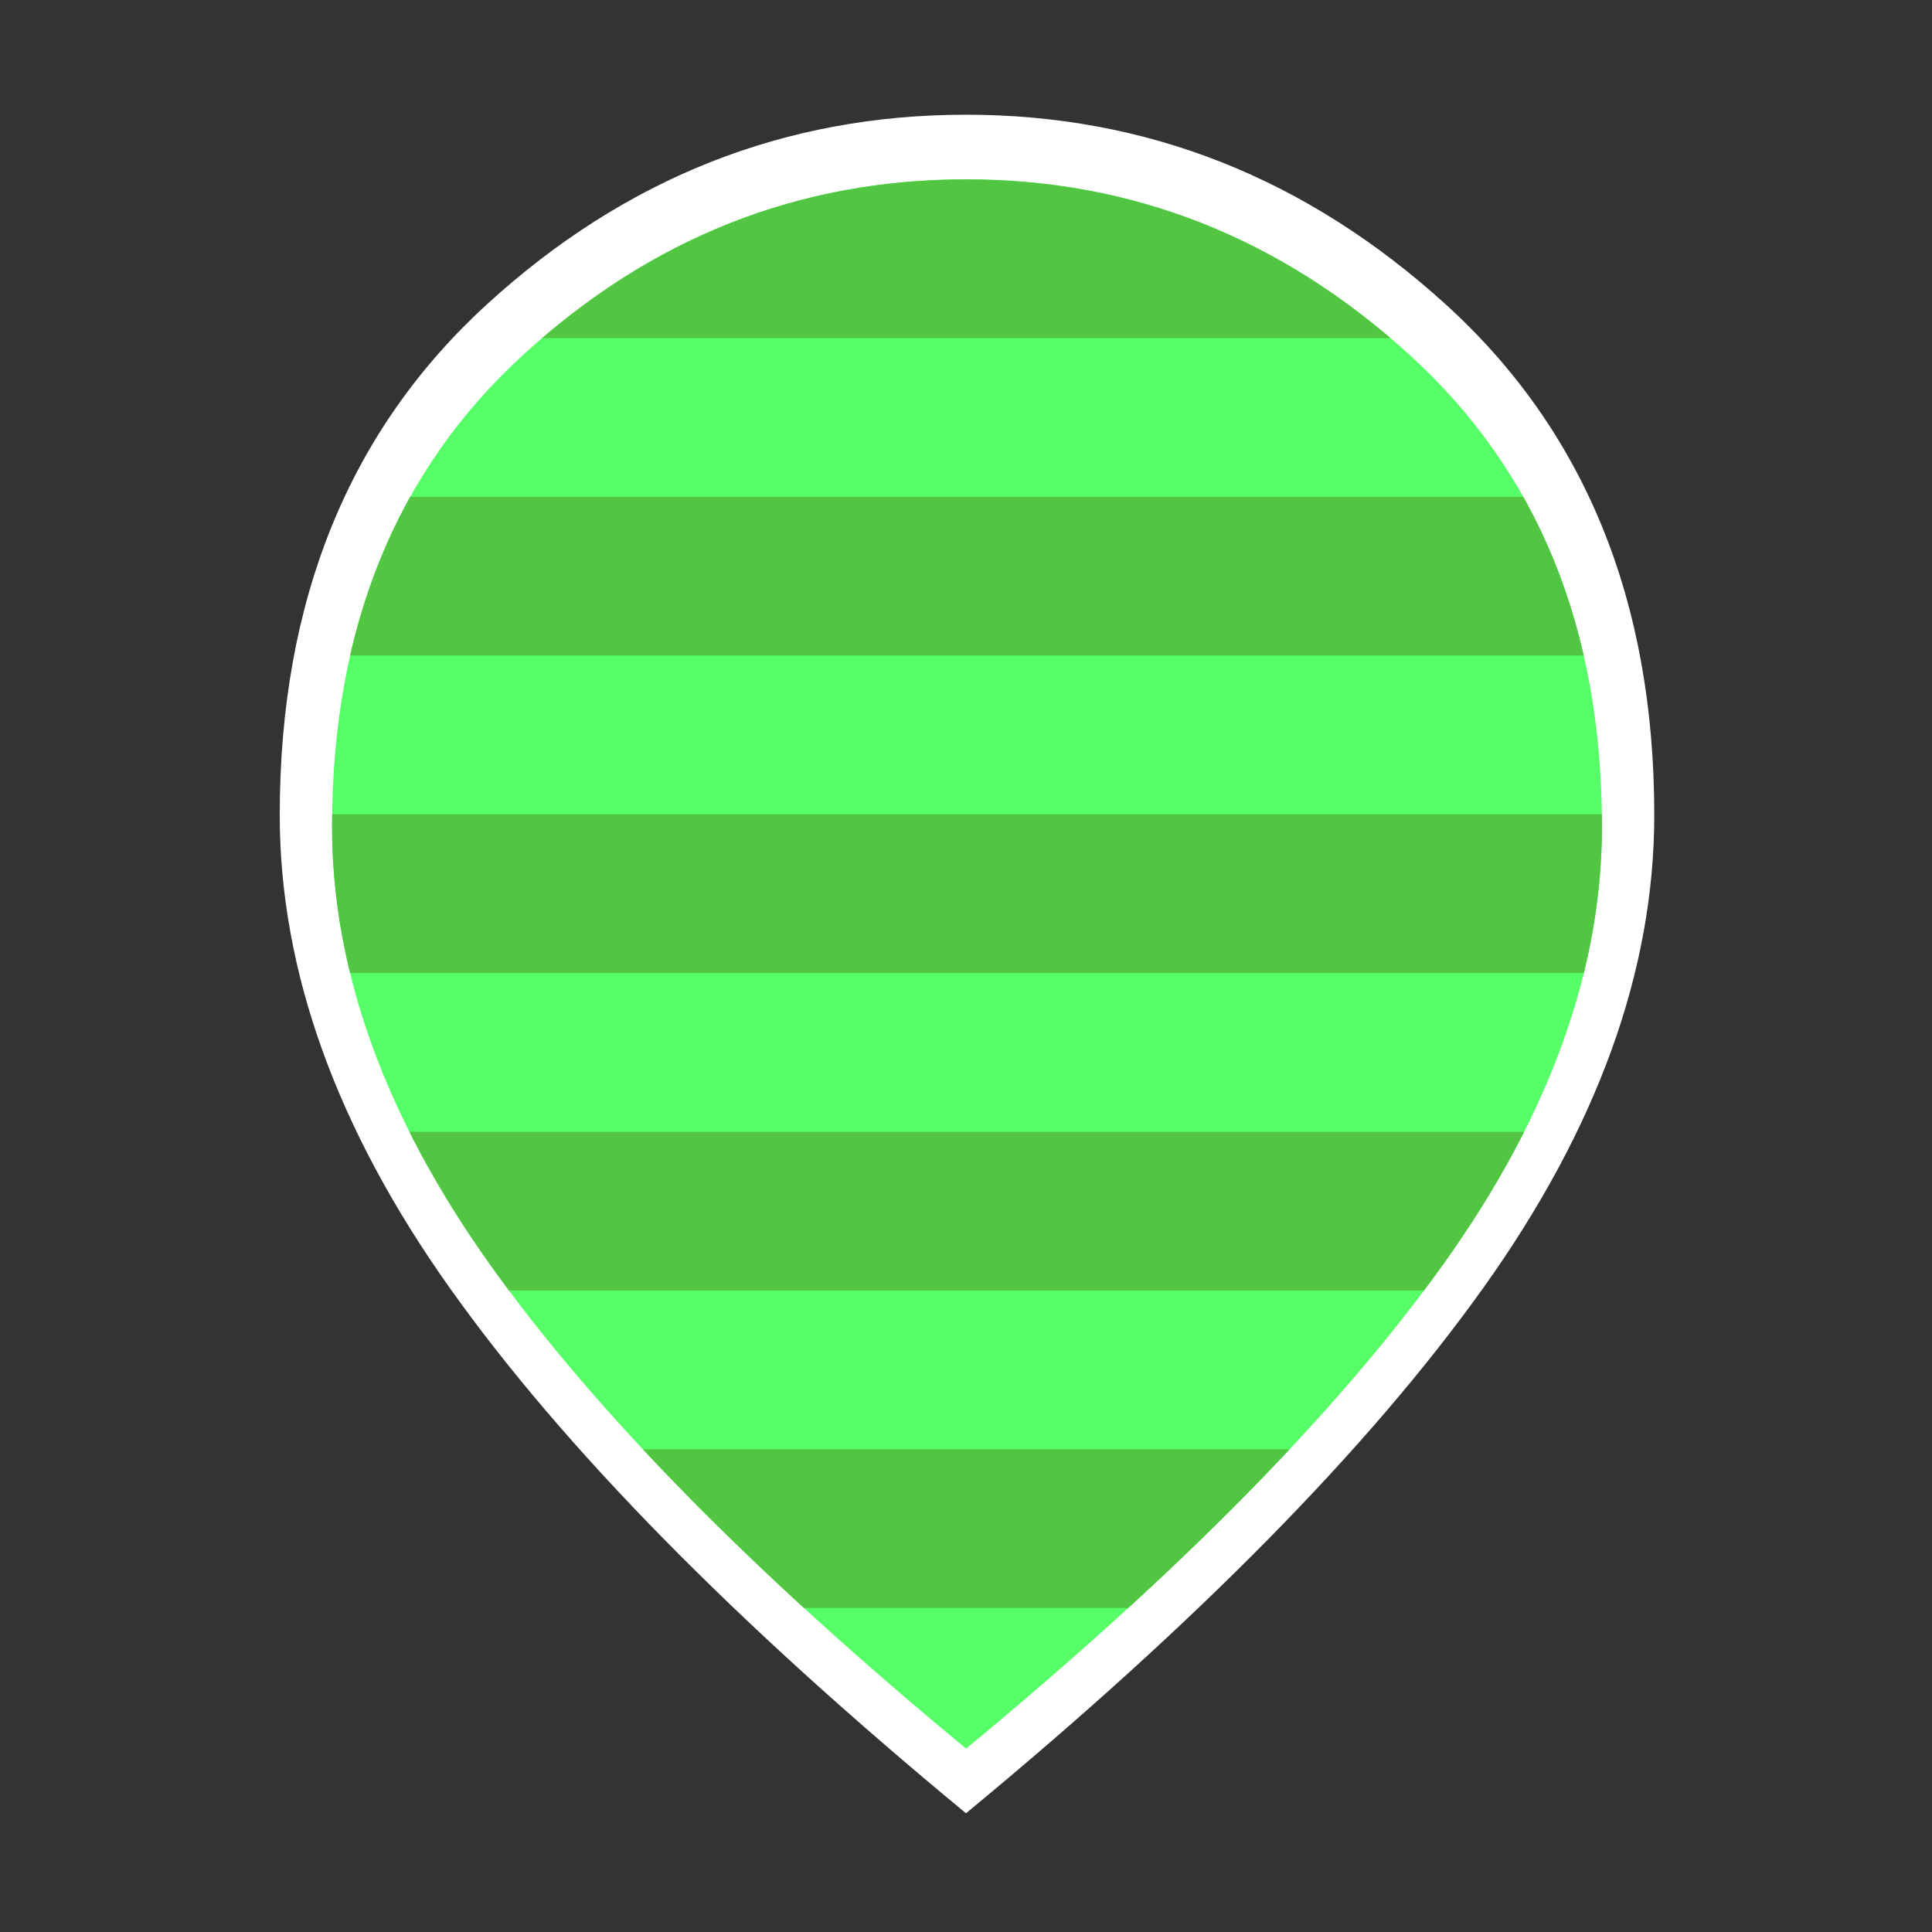<?xml version="1.0" encoding="UTF-8" standalone="no"?>
<svg
   height="24px"
   viewBox="0 -960 960 960"
   width="24px"
   fill="#e8eaed"
   version="1.1"
   id="svg1"
   sodipodi:docname="pin_circle.svg"
   inkscape:version="1.3.2 (091e20e, 2023-11-25, custom)"
   xmlns:inkscape="http://www.inkscape.org/namespaces/inkscape"
   xmlns:sodipodi="http://sodipodi.sourceforge.net/DTD/sodipodi-0.dtd"
   xmlns="http://www.w3.org/2000/svg"
   xmlns:svg="http://www.w3.org/2000/svg">
  <rect x="0" y="-960" width="960" height="960" fill="#333333" stroke="none"/>
  <defs
     id="defs1">
    <clipPath
       clipPathUnits="userSpaceOnUse"
       id="clipPath6">
      <path
         d="M 480.038,-91.129 C 374.102,-178.588 295.111,-258.964 243.067,-332.258 191.022,-405.551 165,-477.92 165,-549.366 c 0,-98.373 31.732,-176.551 95.195,-234.532 63.463,-57.982 136.744,-86.973 219.843,-86.973 82.834,0 156.204,28.991 220.111,86.973 C 764.05,-725.917 796,-647.739 796,-549.366 c 0,71.446 -26.176,143.815 -78.529,217.108 -52.352,73.293 -131.497,153.67 -237.433,241.129 z"
         id="path6"
         style="fill:#56ff67;fill-opacity:1;fill-rule:nonzero;stroke-width:52.66;stroke-dasharray:none;paint-order:markers fill stroke"
         sodipodi:nodetypes="csssscssc" />
    </clipPath>
    <clipPath
       clipPathUnits="userSpaceOnUse"
       id="clipPath7">
      <path
         d="M 480.038,-91.129 C 374.102,-178.588 295.111,-258.964 243.067,-332.258 191.022,-405.551 165,-477.92 165,-549.366 c 0,-98.373 31.732,-176.551 95.195,-234.532 63.463,-57.982 136.744,-86.973 219.843,-86.973 82.834,0 156.204,28.991 220.111,86.973 C 764.05,-725.917 796,-647.739 796,-549.366 c 0,71.446 -26.176,143.815 -78.529,217.108 -52.352,73.293 -131.497,153.67 -237.433,241.129 z"
         id="path7"
         style="fill:#56ff67;fill-opacity:1;fill-rule:nonzero;stroke-width:52.66;stroke-dasharray:none;paint-order:markers fill stroke"
         sodipodi:nodetypes="csssscssc" />
    </clipPath>
    <clipPath
       clipPathUnits="userSpaceOnUse"
       id="clipPath8">
      <path
         d="M 480.038,-91.129 C 374.102,-178.588 295.111,-258.964 243.067,-332.258 191.022,-405.551 165,-477.92 165,-549.366 c 0,-98.373 31.732,-176.551 95.195,-234.532 63.463,-57.982 136.744,-86.973 219.843,-86.973 82.834,0 156.204,28.991 220.111,86.973 C 764.05,-725.917 796,-647.739 796,-549.366 c 0,71.446 -26.176,143.815 -78.529,217.108 -52.352,73.293 -131.497,153.67 -237.433,241.129 z"
         id="path8"
         style="fill:#56ff67;fill-opacity:1;fill-rule:nonzero;stroke-width:52.66;stroke-dasharray:none;paint-order:markers fill stroke"
         sodipodi:nodetypes="csssscssc" />
    </clipPath>
    <clipPath
       clipPathUnits="userSpaceOnUse"
       id="clipPath9">
      <path
         d="M 480.038,-91.129 C 374.102,-178.588 295.111,-258.964 243.067,-332.258 191.022,-405.551 165,-477.92 165,-549.366 c 0,-98.373 31.732,-176.551 95.195,-234.532 63.463,-57.982 136.744,-86.973 219.843,-86.973 82.834,0 156.204,28.991 220.111,86.973 C 764.05,-725.917 796,-647.739 796,-549.366 c 0,71.446 -26.176,143.815 -78.529,217.108 -52.352,73.293 -131.497,153.67 -237.433,241.129 z"
         id="path9"
         style="fill:#56ff67;fill-opacity:1;fill-rule:nonzero;stroke-width:52.66;stroke-dasharray:none;paint-order:markers fill stroke"
         sodipodi:nodetypes="csssscssc" />
    </clipPath>
    <clipPath
       clipPathUnits="userSpaceOnUse"
       id="clipPath10">
      <path
         d="M 480.038,-91.129 C 374.102,-178.588 295.111,-258.964 243.067,-332.258 191.022,-405.551 165,-477.92 165,-549.366 c 0,-98.373 31.732,-176.551 95.195,-234.532 63.463,-57.982 136.744,-86.973 219.843,-86.973 82.834,0 156.204,28.991 220.111,86.973 C 764.05,-725.917 796,-647.739 796,-549.366 c 0,71.446 -26.176,143.815 -78.529,217.108 -52.352,73.293 -131.497,153.67 -237.433,241.129 z"
         id="path10"
         style="fill:#56ff67;fill-opacity:1;fill-rule:nonzero;stroke-width:52.66;stroke-dasharray:none;paint-order:markers fill stroke"
         sodipodi:nodetypes="csssscssc" />
    </clipPath>
  </defs>
  <sodipodi:namedview
     id="namedview1"
     pagecolor="#4473dd"
     bordercolor="#000000"
     borderopacity="0.25"
     inkscape:showpageshadow="2"
     inkscape:pageopacity="0.0"
     inkscape:pagecheckerboard="0"
     inkscape:deskcolor="#d1d1d1"
     inkscape:zoom="47.375"
     inkscape:cx="11.989446"
     inkscape:cy="12"
     inkscape:window-width="2560"
     inkscape:window-height="1351"
     inkscape:window-x="-9"
     inkscape:window-y="-9"
     inkscape:window-maximized="1"
     inkscape:current-layer="svg1" />
  <path
     d="M 480,-59 C 365.333,-153.667 279.833,-240.667 223.5,-320 167.167,-399.333 139,-477.667 139,-555 139,-661.48 173.347,-746.1 242.04,-808.86 310.733,-871.62 390.053,-903 480,-903 c 89.66,0 169.077,31.38 238.25,94.14 C 787.417,-746.1 822,-661.48 822,-555 c 0,77.333 -28.333,155.667 -85,235 -56.667,79.333 -142.333,166.333 -257,261 z"
     id="path1"
     style="fill:#ffffff;fill-rule:nonzero;stroke-width:57;stroke-dasharray:none;paint-order:markers fill stroke"
     sodipodi:nodetypes="csssscssc" />
  <path
     d="M 480.038,-91.129 C 374.102,-178.588 295.111,-258.964 243.067,-332.258 191.022,-405.551 165,-477.92 165,-549.366 c 0,-98.373 31.732,-176.551 95.195,-234.532 63.463,-57.982 136.744,-86.973 219.843,-86.973 82.834,0 156.204,28.991 220.111,86.973 C 764.05,-725.917 796,-647.739 796,-549.366 c 0,71.446 -26.176,143.815 -78.529,217.108 -52.352,73.293 -131.497,153.67 -237.433,241.129 z"
     id="path1-6"
     style="fill:#56ff67;fill-opacity:1;fill-rule:nonzero;stroke-width:52.66;stroke-dasharray:none;paint-order:markers fill stroke"
     sodipodi:nodetypes="csssscssc" />
  <rect
     style="fill:#52c543;fill-opacity:1;stroke:#000000;stroke-width:0;-inkscape-stroke:none;paint-order:markers fill stroke"
     id="rect1"
     width="800"
     height="78.875"
     x="80.5"
     y="-870.871"
     clip-path="url(#clipPath10)" />
  <rect
     style="fill:#52c543;fill-opacity:1;stroke:#000000;stroke-width:0;-inkscape-stroke:none;paint-order:markers fill stroke"
     id="rect1-2"
     width="800"
     height="78.875"
     x="80.5"
     y="-713.13"
     clip-path="url(#clipPath9)" />
  <rect
     style="fill:#52c543;fill-opacity:1;stroke:#000000;stroke-width:0;-inkscape-stroke:none;paint-order:markers fill stroke"
     id="rect1-2-1"
     width="800"
     height="78.875"
     x="80.5"
     y="-555.38"
     clip-path="url(#clipPath8)" />
  <rect
     style="fill:#52c543;fill-opacity:1;stroke:#000000;stroke-width:0;-inkscape-stroke:none;paint-order:markers fill stroke"
     id="rect1-2-1-0"
     width="800"
     height="78.875"
     x="80.5"
     y="-397.63"
     clip-path="url(#clipPath7)" />
  <rect
     style="fill:#52c543;fill-opacity:1;stroke:#000000;stroke-width:0;-inkscape-stroke:none;paint-order:markers fill stroke"
     id="rect1-2-1-0-3"
     width="800"
     height="78.875"
     x="80.5"
     y="-239.88"
     clip-path="url(#clipPath6)" />
</svg>
